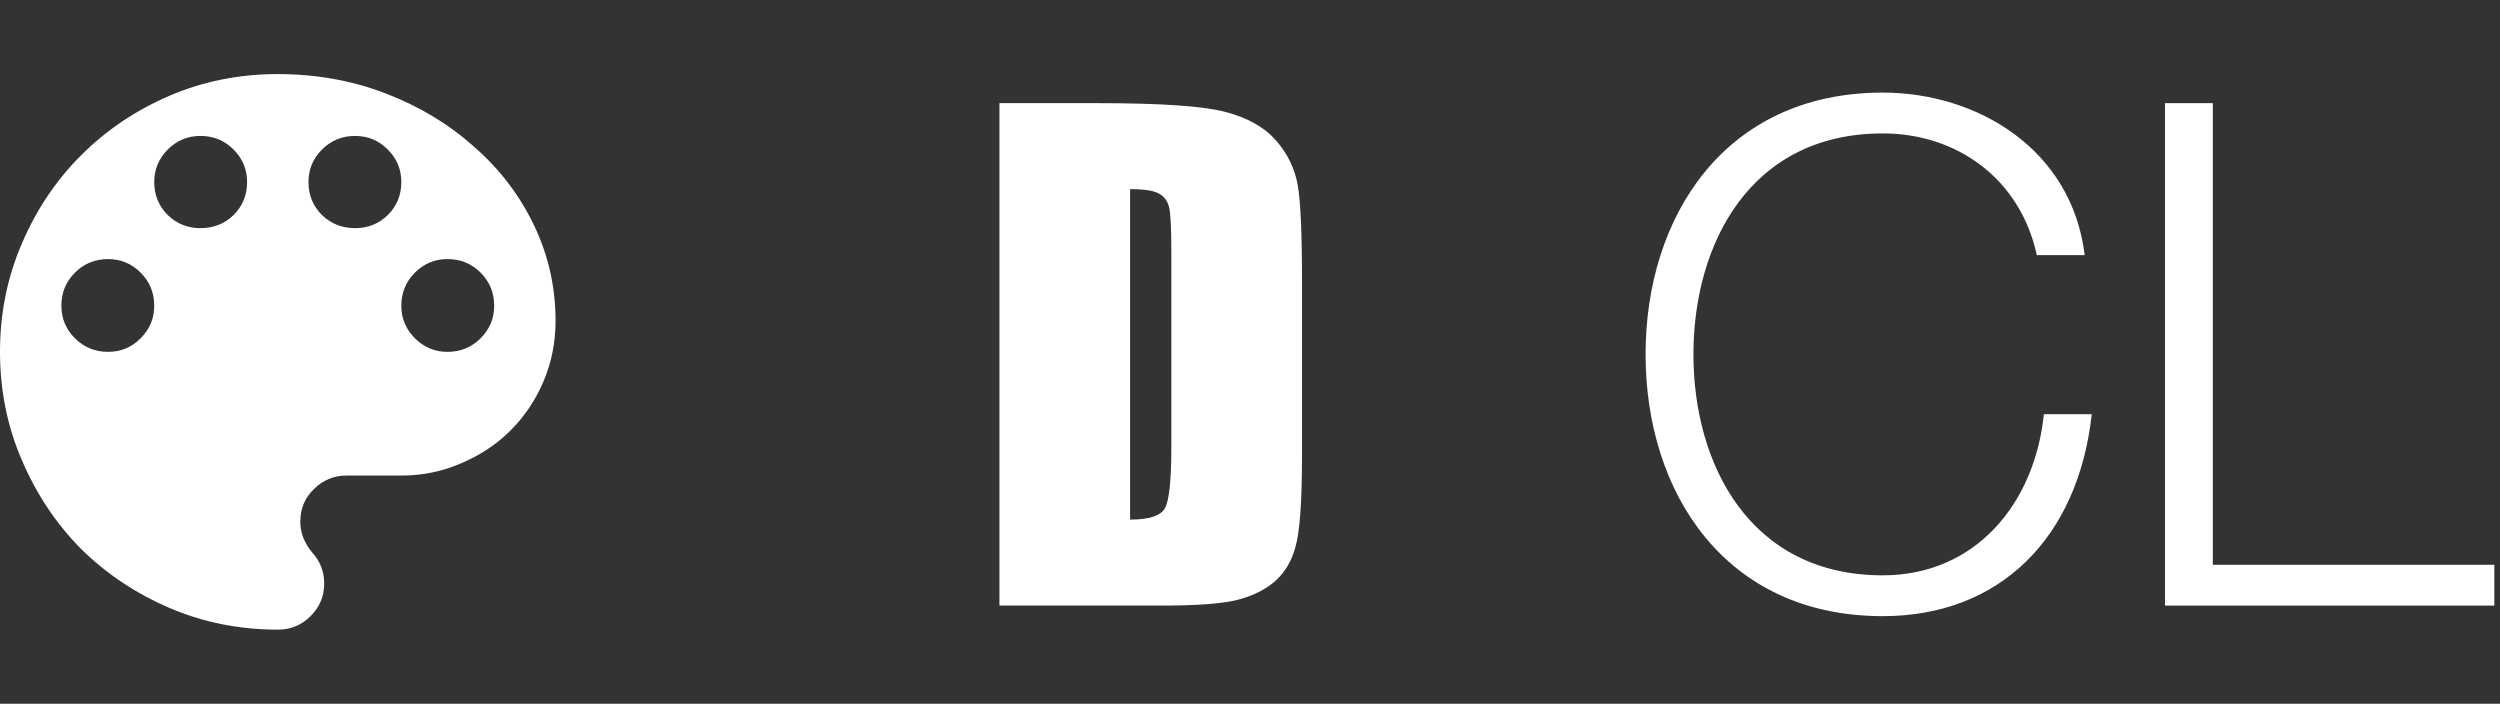 <?xml version="1.0" encoding="utf-8"?>
<svg width="135" height="38" viewBox="0 0 135 38" fill="none" xmlns="http://www.w3.org/2000/svg" version="1.1">
<rect x="0" y="0" width="135" height="38" fill="#333333" stroke="none"/>
<path d="M24.164 19C23.48 19 22.893 18.756 22.405 18.268C21.916 17.779 21.672 17.193 21.672 16.51C21.672 15.807 21.916 15.211 22.405 14.723C22.893 14.234 23.48 13.99 24.164 13.99C24.868 13.99 25.464 14.234 25.953 14.723C26.442 15.211 26.686 15.807 26.686 16.51C26.686 17.193 26.442 17.779 25.953 18.268C25.464 18.756 24.868 19 24.164 19ZM19.179 12.32C18.475 12.32 17.879 12.086 17.39 11.617C16.901 11.129 16.657 10.533 16.657 9.83C16.657 9.146 16.901 8.561 17.39 8.072C17.879 7.584 18.475 7.34 19.179 7.34C19.863 7.34 20.45 7.584 20.938 8.072C21.427 8.561 21.672 9.146 21.672 9.83C21.672 10.533 21.427 11.129 20.938 11.617C20.45 12.086 19.863 12.32 19.179 12.32ZM10.821 12.32C10.137 12.32 9.55 12.086 9.062 11.617C8.573 11.129 8.328 10.533 8.328 9.83C8.328 9.146 8.573 8.561 9.062 8.072C9.55 7.584 10.137 7.34 10.821 7.34C11.525 7.34 12.121 7.584 12.61 8.072C13.099 8.561 13.343 9.146 13.343 9.83C13.343 10.533 13.099 11.129 12.61 11.617C12.121 12.086 11.525 12.32 10.821 12.32ZM5.836 19C5.132 19 4.536 18.756 4.047 18.268C3.558 17.779 3.314 17.193 3.314 16.51C3.314 15.807 3.558 15.211 4.047 14.723C4.536 14.234 5.132 13.99 5.836 13.99C6.52 13.99 7.107 14.234 7.595 14.723C8.084 15.211 8.328 15.807 8.328 16.51C8.328 17.193 8.084 17.779 7.595 18.268C7.107 18.756 6.52 19 5.836 19ZM15.015 4C12.923 4 10.968 4.391 9.15 5.172C7.331 5.953 5.738 7.027 4.37 8.395C3.021 9.742 1.955 11.334 1.173 13.17C0.391 14.986 0 16.93 0 19C0 21.07 0.391 23.014 1.173 24.83C1.955 26.666 3.021 28.268 4.37 29.635C5.738 30.982 7.331 32.047 9.15 32.828C10.968 33.609 12.923 34 15.015 34C15.699 34 16.285 33.756 16.774 33.268C17.263 32.779 17.507 32.193 17.507 31.51C17.507 31.178 17.449 30.865 17.331 30.572C17.214 30.299 17.058 30.055 16.862 29.84C16.667 29.605 16.51 29.352 16.393 29.078C16.276 28.785 16.217 28.482 16.217 28.17C16.217 27.467 16.461 26.881 16.95 26.412C17.439 25.924 18.025 25.68 18.71 25.68H21.672C22.825 25.68 23.91 25.455 24.927 25.006C25.943 24.576 26.823 23.99 27.566 23.248C28.328 22.486 28.925 21.598 29.355 20.582C29.785 19.566 30 18.482 30 17.33C30 15.494 29.609 13.766 28.827 12.145C28.045 10.523 26.97 9.117 25.601 7.926C24.252 6.715 22.669 5.758 20.85 5.055C19.032 4.352 17.077 4 14.985 4H15.015Z" fill="white"/>
<path d="M112.573 13.778C111.889 8.078 106.797 5 101.667 5C93.117 5 88.861 11.726 88.861 19.136C88.861 26.546 93.117 33.272 101.667 33.272C108.013 33.272 112.231 29.016 112.953 22.366H110.369C109.875 27.192 106.683 31.068 101.667 31.068C94.485 31.068 91.445 25.064 91.445 19.136C91.445 13.208 94.485 7.204 101.667 7.204C105.619 7.204 109.077 9.598 109.989 13.778H112.573Z" fill="white"/>
<path d="M116.909 32.702H134.693V30.498H119.493V5.57H116.909V32.702Z" fill="white"/>
<path d="M53.97 5.57H59.248C62.656 5.57 64.957 5.726 66.152 6.039C67.359 6.352 68.275 6.866 68.9 7.581C69.526 8.296 69.917 9.094 70.074 9.977C70.23 10.848 70.308 12.569 70.308 15.138V24.64C70.308 27.075 70.191 28.706 69.956 29.533C69.733 30.349 69.336 30.991 68.766 31.46C68.197 31.918 67.493 32.242 66.655 32.432C65.817 32.611 64.555 32.7 62.868 32.7H53.97V5.57ZM61.025 10.212V28.058C62.041 28.058 62.667 27.857 62.901 27.455C63.136 27.042 63.253 25.93 63.253 24.12V13.58C63.253 12.351 63.214 11.563 63.136 11.217C63.058 10.871 62.879 10.619 62.6 10.463C62.32 10.295 61.795 10.212 61.025 10.212Z" fill="white"/>
</svg>
